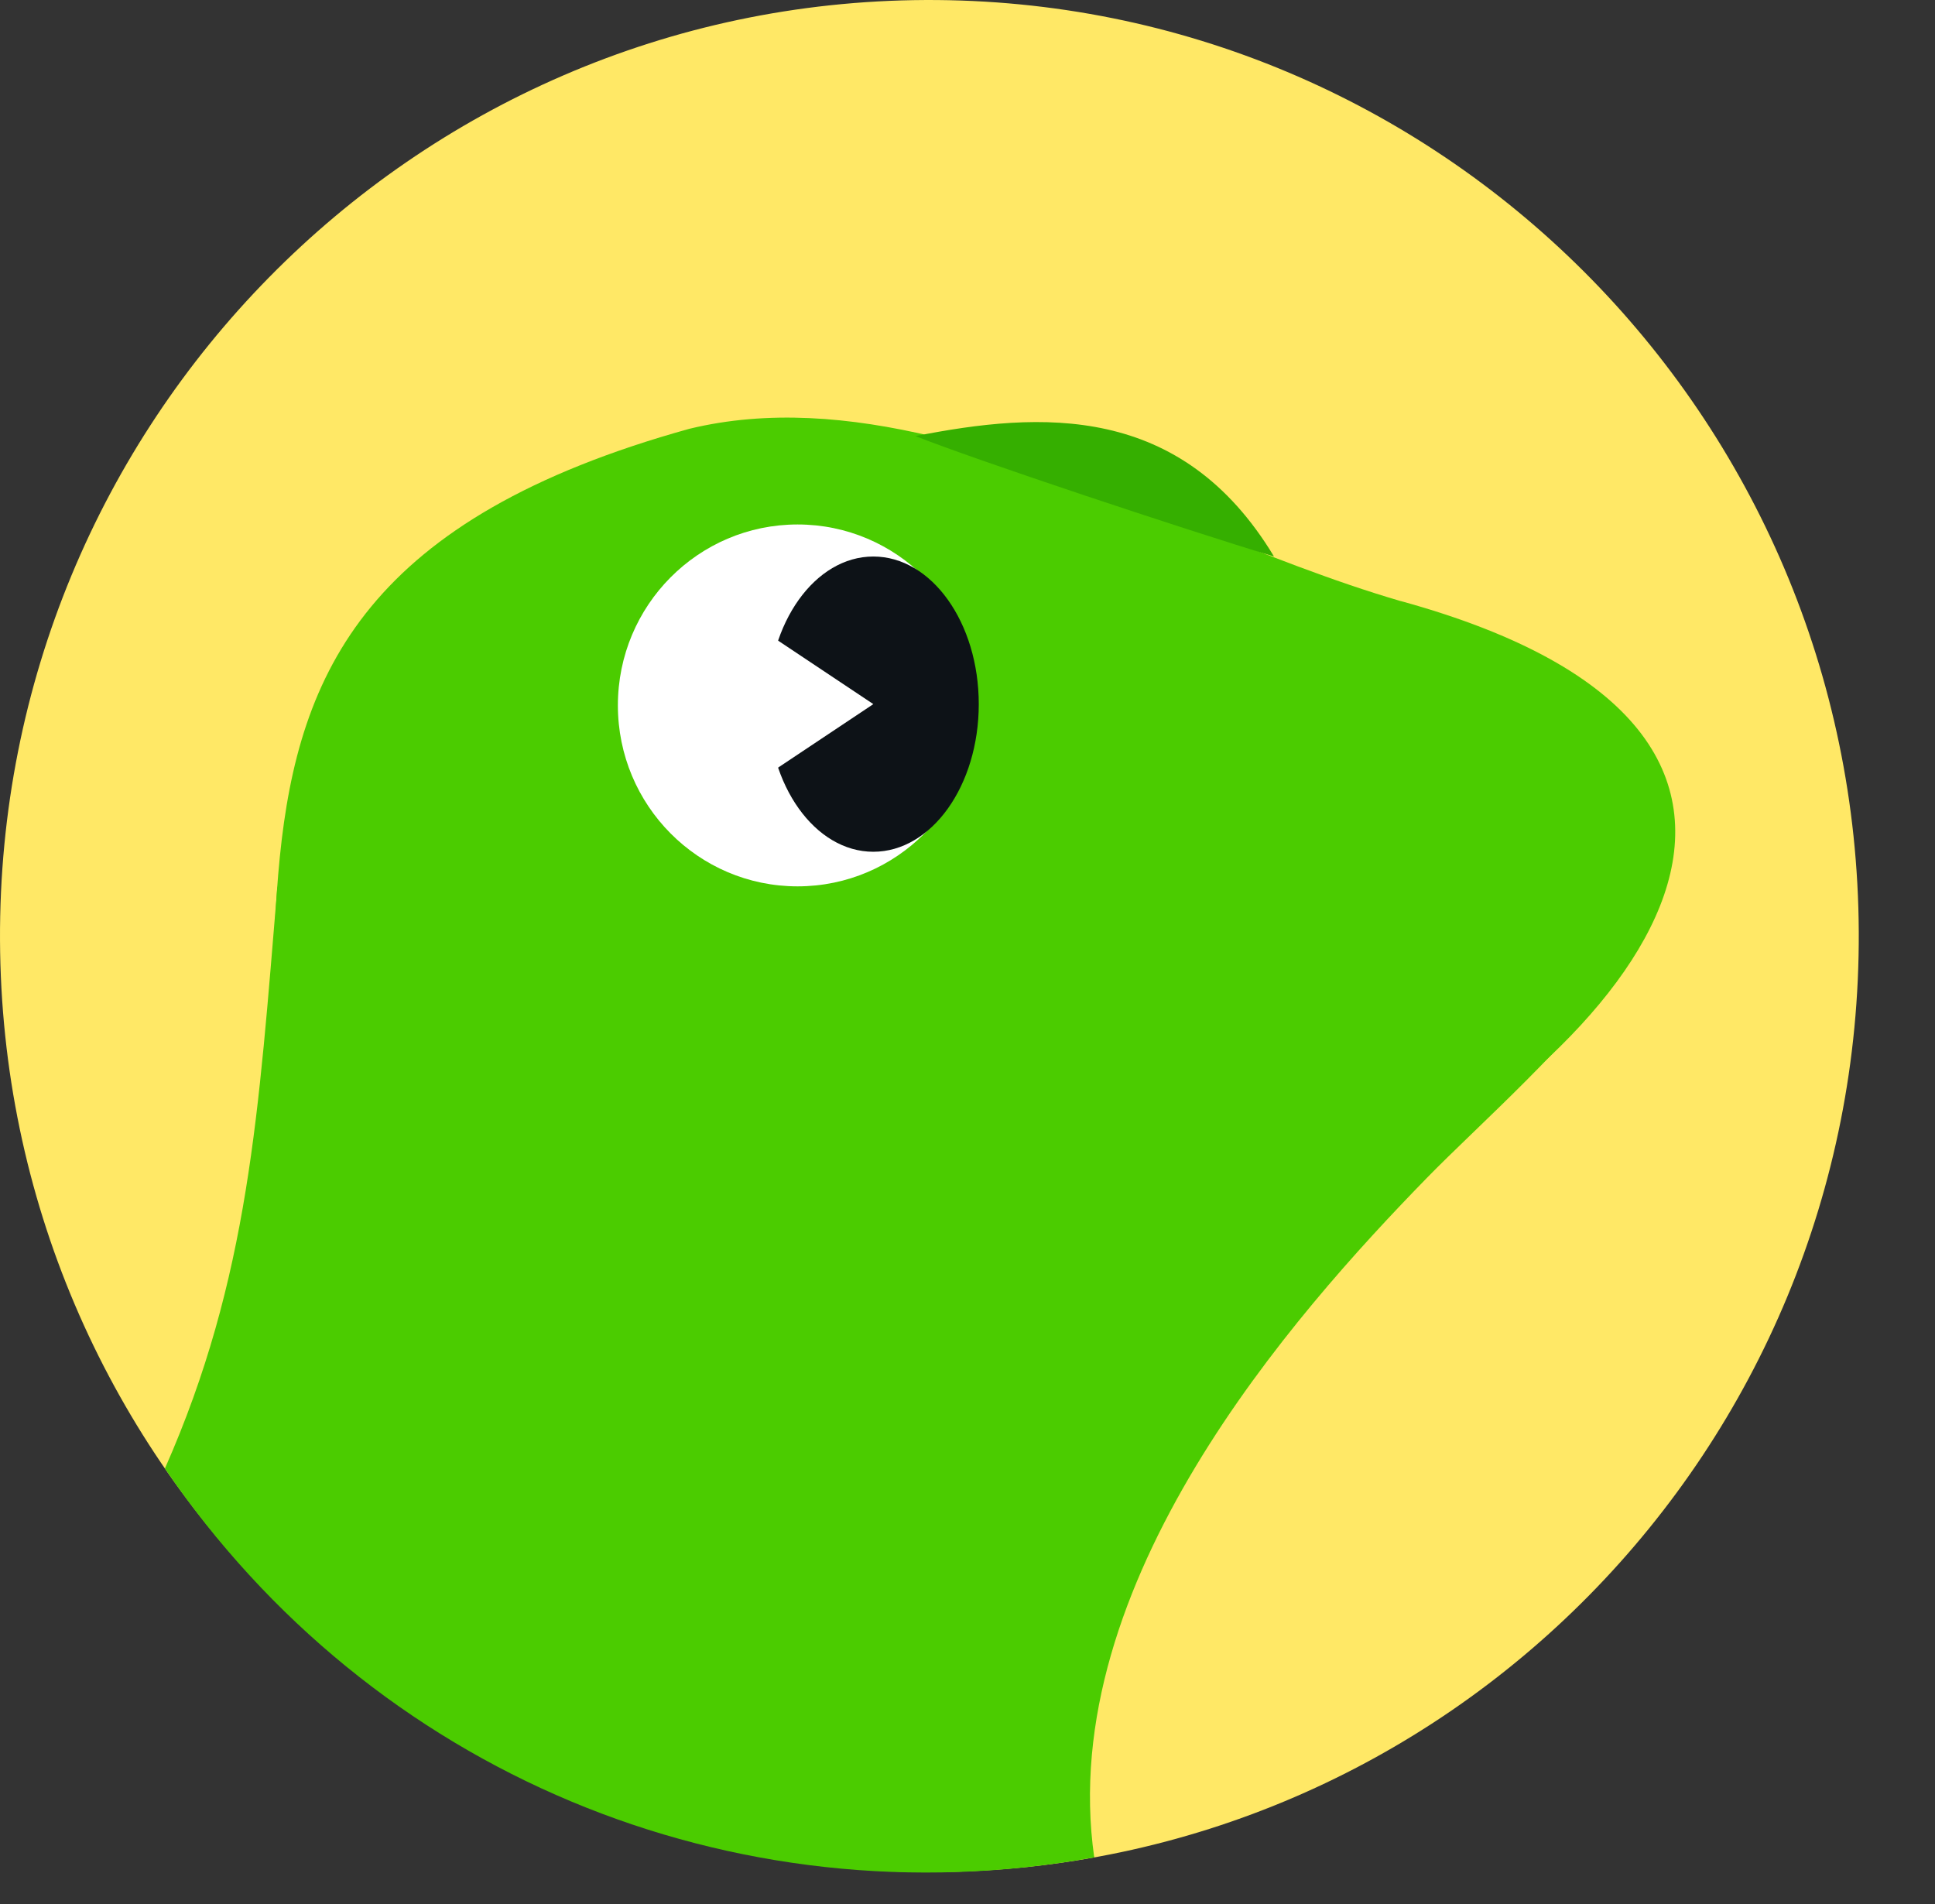 <svg xmlns="http://www.w3.org/2000/svg" fill="none" viewBox="0 0 527.4 519.046" style="max-height: 500px" width="527.4" height="519.046">
<rect x="0" y="0" width="527.4" height="519.046" fill="#333333" stroke="none"/>
<g clip-path="url(#clip0_208_2702)">
<g clip-path="url(#clip1_208_2702)">
<path fill="white" d="M2247.27 175.57C2274.01 175.57 2295.57 183.761 2311.95 200.144C2328.58 216.285 2336.89 237.245 2336.89 263.023C2336.89 288.801 2328.58 309.882 2311.95 326.264C2295.57 342.405 2274.01 350.476 2247.27 350.476C2220.29 350.476 2198.48 342.405 2181.86 326.264C2165.48 309.882 2157.29 288.801 2157.29 263.023C2157.29 237.245 2165.48 216.285 2181.86 200.144C2198.48 183.761 2220.29 175.57 2247.27 175.57ZM2218.36 296.993C2225.59 305.666 2235.22 310.002 2247.27 310.002C2259.31 310.002 2268.83 305.666 2275.82 296.993C2283.04 288.32 2286.66 276.996 2286.66 263.023C2286.66 249.05 2283.04 237.727 2275.82 229.054C2268.83 220.381 2259.31 216.044 2247.27 216.044C2235.22 216.044 2225.59 220.381 2218.36 229.054C2211.13 237.727 2207.52 249.05 2207.52 263.023C2207.52 276.996 2211.13 288.32 2218.36 296.993Z"/>
<path fill="white" d="M1866.09 175.57C1888.02 175.57 1905.36 181.352 1918.13 192.916C1931.14 204.239 1937.65 218.454 1937.65 235.559L1936.56 248.207L1892.84 250.736C1893.32 249.773 1893.56 247.243 1893.56 243.148C1893.56 235.438 1891.03 229.054 1885.97 223.995C1881.15 218.694 1874.29 216.044 1865.37 216.044C1854.05 216.044 1844.89 220.26 1837.91 228.693C1831.16 237.125 1827.79 248.207 1827.79 261.939C1827.79 276.876 1831.52 288.681 1838.99 297.354C1846.7 305.786 1857.66 310.002 1871.88 310.002C1892.11 310.002 1907.65 303.377 1918.49 290.126L1942.71 321.205C1936.44 329.155 1926.93 336.021 1914.16 341.803C1901.39 347.585 1886.21 350.476 1868.62 350.476C1840.44 350.476 1818.15 342.526 1801.77 326.625C1785.63 310.484 1777.56 289.524 1777.56 263.746C1777.56 237.486 1785.75 216.285 1802.13 200.144C1818.51 183.761 1839.83 175.57 1866.09 175.57Z"/>
<path fill="white" d="M1685.98 312.893C1703.57 312.893 1718.26 306.388 1730.07 293.379L1753.56 320.482C1747.05 328.914 1737.42 336.021 1724.65 341.803C1712.12 347.585 1697.3 350.476 1680.2 350.476C1652.01 350.476 1629.61 342.405 1612.98 326.264C1596.6 310.123 1588.41 289.042 1588.41 263.023C1588.41 237.245 1596.36 216.285 1612.26 200.144C1628.16 183.761 1649.24 175.57 1675.5 175.57C1699.83 175.57 1718.99 183.039 1732.96 197.976C1746.93 212.912 1753.92 232.306 1753.92 256.157L1752.47 274.226H1637.56C1639.72 286.031 1644.9 295.427 1653.09 302.413C1661.29 309.4 1672.25 312.893 1685.98 312.893ZM1675.5 213.153C1665.62 213.153 1657.19 216.285 1650.2 222.549C1643.46 228.572 1639.24 237.245 1637.56 248.568H1708.75C1708.51 238.209 1705.37 229.777 1699.35 223.272C1693.57 216.526 1685.62 213.153 1675.5 213.153Z"/>
<path fill="white" d="M1517.57 177.739H1556.6V341.803C1556.6 366.859 1547.92 386.975 1530.58 402.153C1513.23 417.331 1489.98 424.92 1460.83 424.92C1429.75 424.92 1404.22 418.174 1384.22 404.683L1389.16 370.558C1404.82 382.363 1438.31 385.168 1459.75 385.168C1474.2 385.168 1485.65 381.554 1494.08 374.327C1502.75 367.34 1507.09 356.981 1507.09 343.249V322.289C1496.01 338.43 1478.9 346.501 1455.77 346.501C1433.13 346.501 1414.58 339.033 1400.12 324.096C1385.67 308.918 1378.44 287.838 1378.44 260.855C1378.44 235.077 1385.3 214.478 1399.04 199.06C1412.77 183.4 1431.32 175.57 1454.69 175.57C1481.91 175.57 1500.58 187.014 1510.7 209.901H1511.79C1511.54 207.251 1512.03 202.433 1513.23 195.446C1514.44 188.459 1515.88 182.557 1517.57 177.739ZM1468.06 304.943C1479.86 304.943 1489.26 300.847 1496.25 292.656C1503.47 284.224 1507.09 274.949 1507.09 264.83V257.241C1507.09 246.4 1503.47 237.004 1496.25 229.054C1489.02 221.104 1479.26 217.129 1466.97 217.129C1455.41 217.129 1446.14 221.104 1439.15 229.054C1432.16 237.004 1428.67 247.605 1428.67 260.855C1428.67 274.346 1432.16 285.067 1439.15 293.017C1446.38 300.968 1456.01 304.943 1468.06 304.943Z"/>
<path fill="white" d="M1283.97 175.57C1304.44 175.57 1320.1 181.834 1330.95 194.362C1342.03 206.89 1347.57 223.272 1347.57 243.509V348.308H1298.06V252.182C1298.06 241.823 1295.41 233.631 1290.11 227.608C1285.05 221.345 1277.7 218.213 1268.07 218.213C1256.26 218.213 1247.23 222.429 1240.96 230.861C1234.94 239.293 1231.93 249.05 1231.93 260.132V348.308H1182.42V177.739L1221.09 176.293C1225.18 189.062 1227.23 200.987 1227.23 212.069H1228.68C1238.55 187.737 1256.98 175.57 1283.97 175.57Z"/>
<path fill="white" d="M1149.17 123.169C1149.17 132.083 1146.04 139.431 1139.77 145.213C1133.51 150.995 1125.92 153.886 1117.01 153.886C1108.09 153.886 1100.5 150.995 1094.24 145.213C1088.22 139.431 1085.21 132.083 1085.21 123.169C1085.21 114.496 1088.22 107.269 1094.24 101.487C1100.5 95.464 1108.09 92.452 1117.01 92.452C1125.92 92.452 1133.51 95.464 1139.77 101.487C1146.04 107.269 1149.17 114.496 1149.17 123.169ZM1092.07 348.306V177.737L1141.58 176.292V348.306H1092.07Z"/>
<path fill="white" d="M970.807 175.57C997.548 175.57 1019.11 183.761 1035.49 200.144C1052.12 216.285 1060.43 237.245 1060.43 263.023C1060.43 288.801 1052.12 309.882 1035.49 326.264C1019.11 342.405 997.548 350.476 970.807 350.476C943.824 350.476 922.021 342.405 905.398 326.264C889.015 309.882 880.824 288.801 880.824 263.023C880.824 237.245 889.015 216.285 905.398 200.144C922.021 183.761 943.824 175.57 970.807 175.57ZM941.897 296.993C949.124 305.666 958.761 310.002 970.807 310.002C982.852 310.002 992.369 305.666 999.355 296.993C1006.58 288.32 1010.2 276.996 1010.2 263.023C1010.2 249.05 1006.58 237.727 999.355 229.054C992.369 220.381 982.852 216.044 970.807 216.044C958.761 216.044 949.124 220.381 941.897 229.054C934.669 237.727 931.055 249.05 931.055 263.023C931.055 276.996 934.669 288.32 941.897 296.993Z"/>
<path fill="white" d="M785.144 175.57C807.068 175.57 824.414 181.352 837.182 192.916C850.192 204.239 856.697 218.454 856.697 235.559L855.613 248.207L811.886 250.736C812.368 249.773 812.609 247.243 812.609 243.148C812.609 235.438 810.079 229.054 805.02 223.995C800.202 218.694 793.335 216.044 784.421 216.044C773.098 216.044 763.944 220.26 756.957 228.693C750.211 237.125 746.838 248.207 746.838 261.939C746.838 276.876 750.573 288.681 758.041 297.354C765.75 305.786 776.712 310.002 790.926 310.002C811.163 310.002 826.702 303.377 837.544 290.126L861.756 321.205C855.492 329.155 845.976 336.021 833.207 341.803C820.439 347.585 805.261 350.476 787.674 350.476C759.487 350.476 737.202 342.526 720.819 326.625C704.678 310.484 696.607 289.524 696.607 263.746C696.607 237.486 704.798 216.285 721.181 200.144C737.563 183.761 758.884 175.57 785.144 175.57Z"/>
<path fill="white" d="M2096.32 272.378C2106.59 290.346 2116.84 304.965 2127.51 320.193C2132.15 326.799 2136.86 333.52 2141.69 340.679C2147.82 349.775 2139.87 360.675 2129.73 356.48C2090.19 340.124 2061.31 309.347 2041.52 280.372H2020.32V348.31H1970.81V93.179H2020.32V241.705H2041.28C2054.77 241.705 2065.37 237.609 2073.08 229.418C2080.79 221.227 2084.64 209.542 2084.64 194.364C2084.64 190.51 2084.16 184.969 2083.2 177.741H2130.54C2131.74 183.282 2132.35 189.185 2132.35 195.449C2132.35 229.003 2117.37 257.75 2096.32 272.378Z"/>
</g>
<g clip-path="url(#clip2_208_2702)">
<path fill="#FFE866" d="M506.621 253.985C507.254 394.894 394.35 509.631 254.463 510.268C114.557 510.906 0.636 397.194 0.003 256.286C-0.631 115.377 112.273 0.64 252.179 0.003C392.066 -0.616 505.987 113.077 506.621 253.985Z"/>
<path fill="#4BCC00" d="M381.781 163.839C363.395 158.485 344.357 150.869 325.05 143.195C323.937 138.325 319.658 132.255 310.983 124.814C298.374 113.796 274.692 114.086 254.234 118.957C231.645 113.603 209.326 111.689 187.908 116.869C12.766 165.482 112.063 284.026 47.752 403.228C56.906 422.77 157.872 516.658 298.24 506.233C298.24 506.233 249.436 388.113 359.576 331.402C448.913 285.418 513.454 200.023 381.761 163.819L381.781 163.839Z"/>
<path fill="white" d="M266.363 192.26C266.363 219.514 244.427 241.588 217.386 241.588C190.345 241.588 168.409 219.514 168.409 192.26C168.409 165.006 190.345 142.952 217.386 142.952C244.427 142.952 266.363 165.025 266.363 192.26Z"/>
<path fill="#4BCC00" d="M443.077 263.252C403.408 291.415 358.25 312.773 294.247 312.773C264.289 312.773 258.205 280.706 238.399 296.421C228.17 304.539 192.129 322.689 163.514 321.317C134.65 319.925 88.571 303.031 75.617 241.546C70.493 303.031 67.883 348.339 44.949 400.256C101.246 482.995 199.405 524.158 298.239 506.256C287.626 431.589 352.416 358.467 388.919 321.046C402.736 306.878 429.221 283.741 443.077 263.252Z"/>
<ellipse fill="#0D1217" ry="40.236" rx="28.74" cy="191.923" cx="238.03"/>
<path fill="#35AF00" d="M249.526 118.861C265.207 125.129 322.468 144.201 347.242 151.687C321.947 109.715 283.614 112.137 249.526 118.861Z"/>
<path fill="white" d="M238.03 191.918L203.541 168.926V214.91L238.03 191.918Z"/>
</g>
</g>
<defs>
<clipPath id="clip0_208_2702">
<rect fill="white" height="512" width="2343.13"/>
</clipPath>
<clipPath id="clip1_208_2702">
<rect transform="translate(696.607 92.452)" fill="white" height="332.472" width="1646.53"/>
</clipPath>
<clipPath id="clip2_208_2702">
<rect fill="white" height="512" width="506.623"/>
</clipPath>
</defs>
</svg>